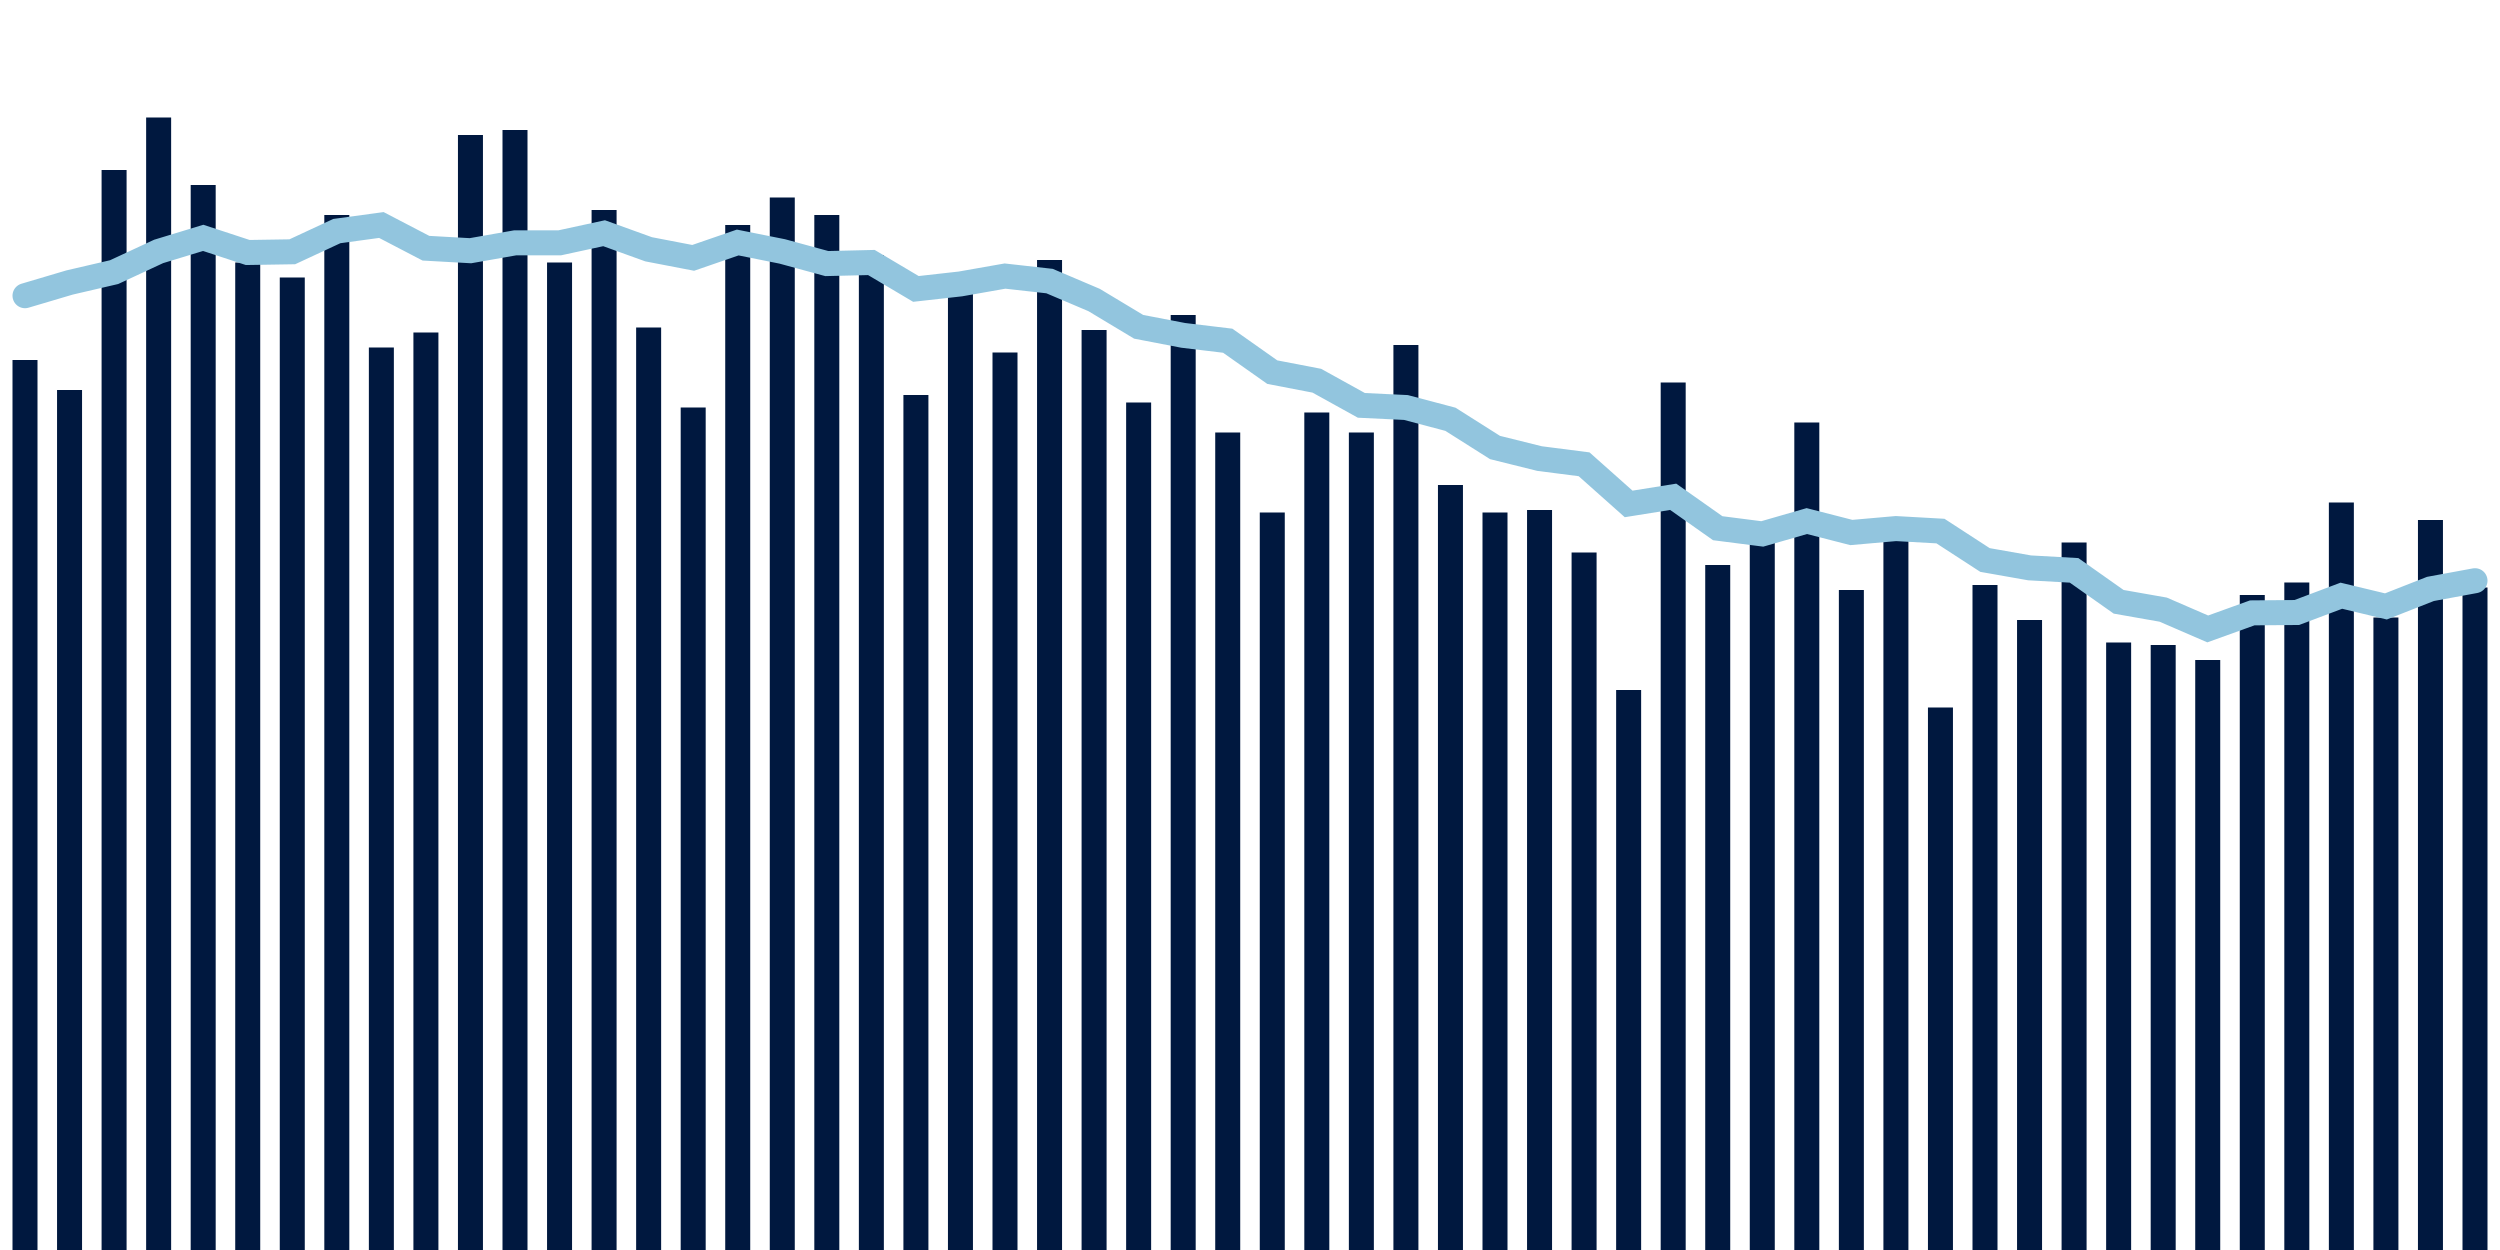 <svg meta="{&quot;DATA_PUBLISHED_DATE&quot;:&quot;2023-10-25&quot;,&quot;RENDER_DATE&quot;:&quot;2023-10-25&quot;,&quot;FIRST_DATE&quot;:&quot;2023-08-27&quot;,&quot;LAST_DATE&quot;:&quot;2023-10-21&quot;}" xmlns="http://www.w3.org/2000/svg" viewBox="0,0,200,100"><g transform="translate(0,0)"></g><g class="fg-bars admissions-count" fill="#00183f" stroke="none"><g><rect x="197" y="47" width="2" height="53" id="admissions-count-0"></rect></g><g><rect x="193.436" y="41.6" width="2" height="58.4" id="admissions-count-1"></rect></g><g><rect x="189.873" y="49.4" width="2" height="50.6" id="admissions-count-2"></rect></g><g><rect x="186.309" y="40.2" width="2" height="59.8" id="admissions-count-3"></rect></g><g><rect x="182.745" y="46.6" width="2" height="53.4" id="admissions-count-4"></rect></g><g><rect x="179.182" y="47.6" width="2" height="52.4" id="admissions-count-5"></rect></g><g><rect x="175.618" y="52.8" width="2" height="47.2" id="admissions-count-6"></rect></g><g><rect x="172.055" y="51.6" width="2" height="48.4" id="admissions-count-7"></rect></g><g><rect x="168.491" y="51.4" width="2" height="48.6" id="admissions-count-8"></rect></g><g><rect x="164.927" y="43.4" width="2" height="56.6" id="admissions-count-9"></rect></g><g><rect x="161.364" y="49.6" width="2" height="50.4" id="admissions-count-10"></rect></g><g><rect x="157.8" y="46.8" width="2" height="53.2" id="admissions-count-11"></rect></g><g><rect x="154.236" y="56.6" width="2" height="43.4" id="admissions-count-12"></rect></g><g><rect x="150.673" y="42" width="2" height="58" id="admissions-count-13"></rect></g><g><rect x="147.109" y="47.2" width="2" height="52.8" id="admissions-count-14"></rect></g><g><rect x="143.545" y="33.8" width="2" height="66.2" id="admissions-count-15"></rect></g><g><rect x="139.982" y="42" width="2" height="58" id="admissions-count-16"></rect></g><g><rect x="136.418" y="45.2" width="2" height="54.8" id="admissions-count-17"></rect></g><g><rect x="132.855" y="30.6" width="2" height="69.4" id="admissions-count-18"></rect></g><g><rect x="129.291" y="55.2" width="2" height="44.8" id="admissions-count-19"></rect></g><g><rect x="125.727" y="44.2" width="2" height="55.8" id="admissions-count-20"></rect></g><g><rect x="122.164" y="40.8" width="2" height="59.2" id="admissions-count-21"></rect></g><g><rect x="118.6" y="41" width="2" height="59" id="admissions-count-22"></rect></g><g><rect x="115.036" y="38.8" width="2" height="61.2" id="admissions-count-23"></rect></g><g><rect x="111.473" y="27.6" width="2" height="72.4" id="admissions-count-24"></rect></g><g><rect x="107.909" y="34.6" width="2" height="65.4" id="admissions-count-25"></rect></g><g><rect x="104.345" y="33" width="2" height="67" id="admissions-count-26"></rect></g><g><rect x="100.782" y="41" width="2" height="59" id="admissions-count-27"></rect></g><g><rect x="97.218" y="34.6" width="2" height="65.4" id="admissions-count-28"></rect></g><g><rect x="93.655" y="25.2" width="2" height="74.8" id="admissions-count-29"></rect></g><g><rect x="90.091" y="32.2" width="2" height="67.8" id="admissions-count-30"></rect></g><g><rect x="86.527" y="26.4" width="2" height="73.6" id="admissions-count-31"></rect></g><g><rect x="82.964" y="20.8" width="2" height="79.2" id="admissions-count-32"></rect></g><g><rect x="79.4" y="28.2" width="2" height="71.8" id="admissions-count-33"></rect></g><g><rect x="75.836" y="23.4" width="2" height="76.6" id="admissions-count-34"></rect></g><g><rect x="72.273" y="31.6" width="2" height="68.4" id="admissions-count-35"></rect></g><g><rect x="68.709" y="20.4" width="2" height="79.6" id="admissions-count-36"></rect></g><g><rect x="65.145" y="17.2" width="2" height="82.8" id="admissions-count-37"></rect></g><g><rect x="61.582" y="15.8" width="2" height="84.2" id="admissions-count-38"></rect></g><g><rect x="58.018" y="18" width="2" height="82" id="admissions-count-39"></rect></g><g><rect x="54.455" y="32.6" width="2" height="67.4" id="admissions-count-40"></rect></g><g><rect x="50.891" y="26.2" width="2" height="73.8" id="admissions-count-41"></rect></g><g><rect x="47.327" y="16.8" width="2" height="83.2" id="admissions-count-42"></rect></g><g><rect x="43.764" y="21" width="2" height="79" id="admissions-count-43"></rect></g><g><rect x="40.2" y="10.4" width="2" height="89.6" id="admissions-count-44"></rect></g><g><rect x="36.636" y="10.8" width="2" height="89.2" id="admissions-count-45"></rect></g><g><rect x="33.073" y="26.6" width="2" height="73.4" id="admissions-count-46"></rect></g><g><rect x="29.509" y="27.8" width="2" height="72.2" id="admissions-count-47"></rect></g><g><rect x="25.945" y="17.2" width="2" height="82.8" id="admissions-count-48"></rect></g><g><rect x="22.382" y="22.2" width="2" height="77.8" id="admissions-count-49"></rect></g><g><rect x="18.818" y="21" width="2" height="79" id="admissions-count-50"></rect></g><g><rect x="15.255" y="14.8" width="2" height="85.2" id="admissions-count-51"></rect></g><g><rect x="11.691" y="9.4" width="2" height="90.6" id="admissions-count-52"></rect></g><g><rect x="8.127" y="13.6" width="2" height="86.4" id="admissions-count-53"></rect></g><g><rect x="4.564" y="31.2" width="2" height="68.8" id="admissions-count-54"></rect></g><g><rect x="1" y="28.8" width="2" height="71.2" id="admissions-count-55"></rect></g></g><g class="fg-line admissions-count" fill="none" stroke="#92c5de" stroke-width="2" stroke-linecap="round"><path d="M198,46.457L194.436,47.114L190.873,48.514L187.309,47.657L183.745,49L180.182,49.029L176.618,50.314L173.055,48.771L169.491,48.143L165.927,45.629L162.364,45.429L158.8,44.8L155.236,42.486L151.673,42.286L148.109,42.6L144.545,41.686L140.982,42.714L137.418,42.257L133.855,39.743L130.291,40.314L126.727,37.143L123.164,36.686L119.6,35.8L116.036,33.543L112.473,32.6L108.909,32.429L105.345,30.457L101.782,29.771L98.218,27.257L94.655,26.829L91.091,26.143L87.527,24L83.964,22.486L80.4,22.086L76.836,22.714L73.273,23.114L69.709,21L66.145,21.086L62.582,20.114L59.018,19.4L55.455,20.629L51.891,19.943L48.327,18.657L44.764,19.429L41.2,19.429L37.636,20.057L34.073,19.857L30.509,18L26.945,18.486L23.382,20.143L19.818,20.2L16.255,19.029L12.691,20.114L9.127,21.771L5.564,22.6L2,23.657"></path></g></svg>